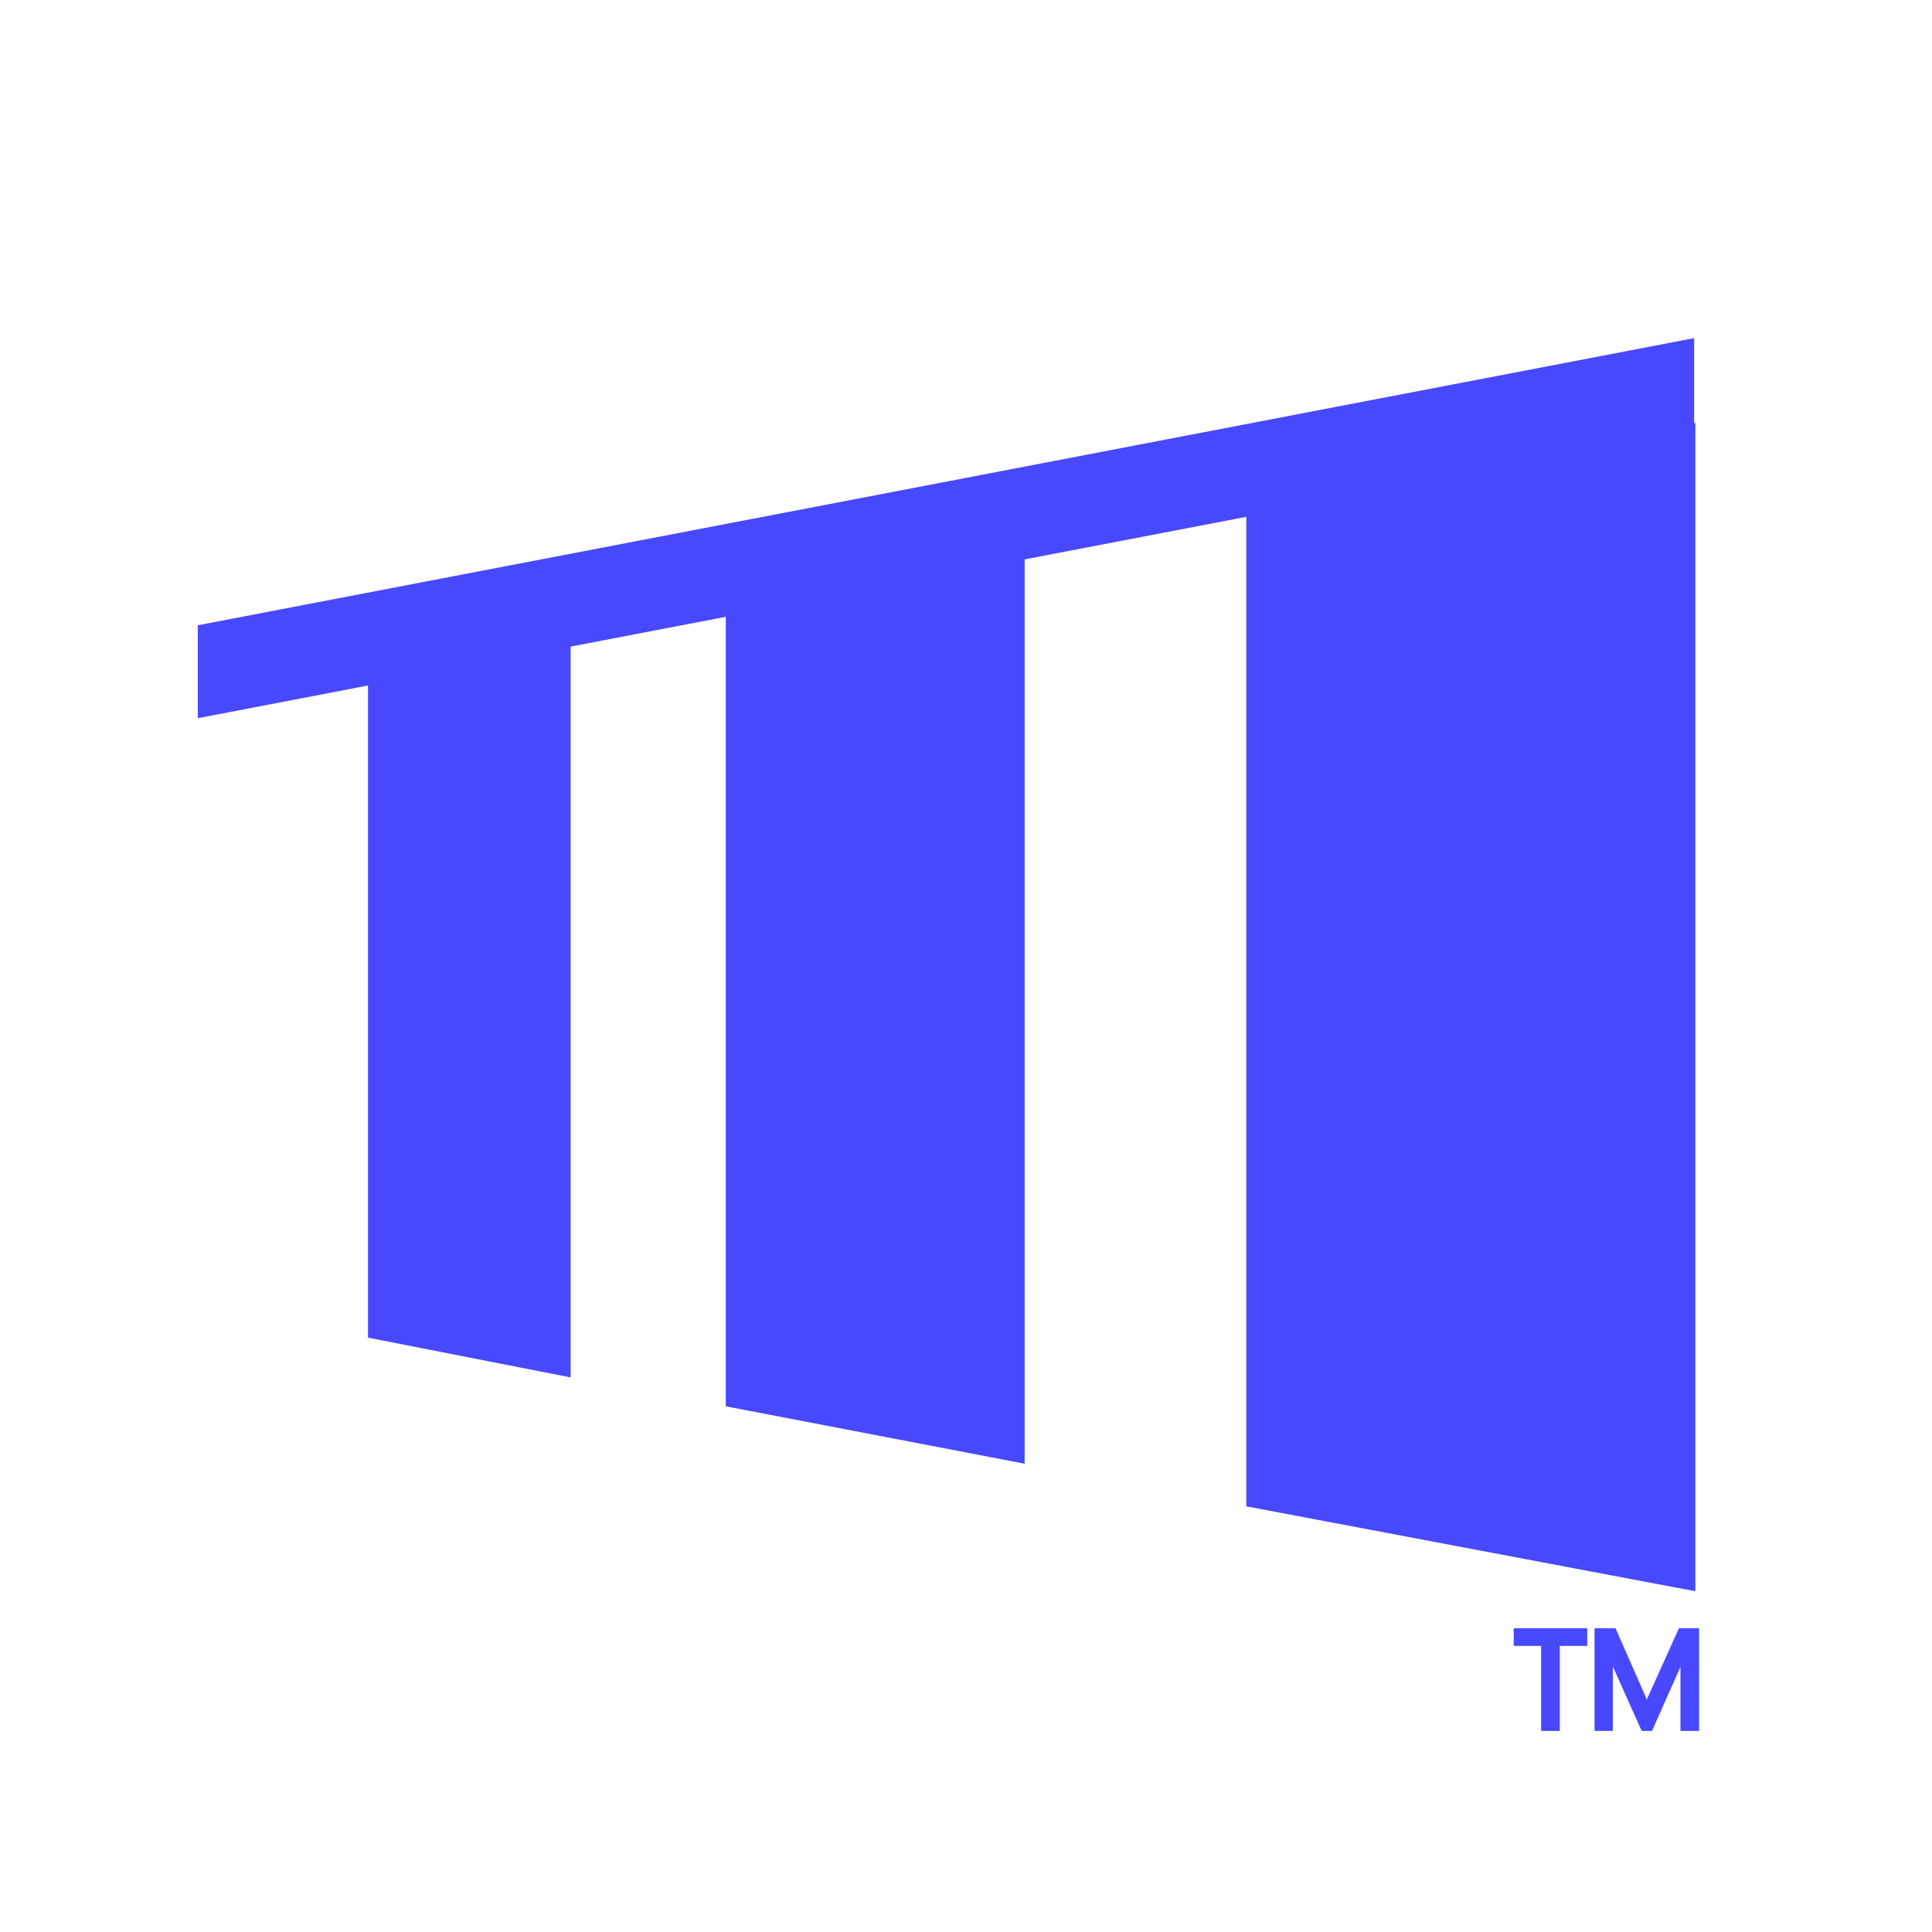 <?xml version="1.0" encoding="UTF-8" standalone="no"?>
<svg
   xmlns:dc="http://purl.org/dc/elements/1.1/"
   xmlns:cc="http://creativecommons.org/ns#"
   xmlns:rdf="http://www.w3.org/1999/02/22-rdf-syntax-ns#"
   xmlns:svg="http://www.w3.org/2000/svg"
   xmlns="http://www.w3.org/2000/svg"
   version="1.1"
   id="svg2"
   height="256"
   width="256">
  <defs
     id="defs4" />
  <g
     style="display:inline"
     id="g4065"
     transform="translate(0,-796.361)">
    <path
       id="rect4067"
       d="m 51.375,881.142 0,90.317 21.625,4.243 0,-94.56 -21.625,0 z"
       style="fill:#4848ff;fill-opacity:1;stroke:#4848ff;stroke-width:5.222;stroke-linecap:square;stroke-linejoin:miter;stroke-miterlimit:4;stroke-opacity:1;stroke-dasharray:none;stroke-dashoffset:0" />
    <path
       id="rect4069"
       transform="translate(0,796.361)"
       d="M 220.938 49.094 L 29.75 85.781 L 29.75 90.875 L 220.938 54.156 L 220.938 49.094 z "
       style="fill:#4848ff;fill-opacity:1;stroke:#4848ff;stroke-width:7.089;stroke-linecap:square;stroke-linejoin:miter;stroke-miterlimit:4;stroke-opacity:1;stroke-dasharray:none;stroke-dashoffset:0" />
    <path
       id="rect4071"
       d="m 171.531,858.798 0,131.863 46.719,8.834 0,-140.697 -46.719,0 z"
       style="fill:#4848ff;fill-opacity:1;stroke:#4848ff;stroke-width:12.782;stroke-linecap:square;stroke-linejoin:miter;stroke-miterlimit:4;stroke-opacity:1;stroke-dasharray:none;stroke-dashoffset:0" />
    <path
       id="rect4073"
       transform="translate(0,796.361)"
       d="M 100.594 77.031 L 100.594 182.688 L 131.344 188.594 L 131.344 77.031 L 100.594 77.031 z "
       style="fill:#4848ff;fill-opacity:1;stroke:#4848ff;stroke-width:8.849;stroke-linecap:square;stroke-linejoin:miter;stroke-miterlimit:4;stroke-opacity:1;stroke-dasharray:none;stroke-dashoffset:0" />
    <g
       id="text4562"
       style="font-size:40px;font-style:normal;font-weight:normal;line-height:125%;letter-spacing:0px;word-spacing:0px;fill:#4848ff;fill-opacity:1;stroke:#4848ff;font-family:Sans;stroke-opacity:1">
      <path
         id="path4567"
         style="font-size:18px;font-variant:normal;font-stretch:normal;fill:#4848ff;font-family:Segoe UI;-inkscape-font-specification:Segoe UI;fill-opacity:1;stroke:#4848ff;stroke-opacity:1"
         d="m 209.82,1013.95 -3.639,0 0,11.268 -1.477,0 0,-11.268 -3.63,0 0,-1.336 8.745,0 z" />
      <path
         id="path4569"
         style="font-size:18px;font-variant:normal;font-stretch:normal;fill:#4848ff;font-family:Segoe UI;-inkscape-font-specification:Segoe UI;fill-opacity:1;stroke:#4848ff;stroke-opacity:1"
         d="m 224.638,1025.218 -1.468,0 0,-8.455 c -1e-5,-0.668 0.041,-1.485 0.123,-2.452 l -0.035,0 c -0.141,0.568 -0.267,0.976 -0.378,1.222 l -4.307,9.685 -0.721,0 -4.298,-9.615 c -0.123,-0.281 -0.249,-0.712 -0.378,-1.292 l -0.035,0 c 0.047,0.504 0.07,1.327 0.07,2.47 l 0,8.438 -1.424,0 0,-12.604 1.951,0 3.867,8.789 c 0.299,0.674 0.492,1.178 0.58,1.512 l 0.053,0 c 0.252,-0.691 0.454,-1.207 0.606,-1.547 l 3.946,-8.754 1.846,0 z" />
    </g>
  </g>
</svg>
